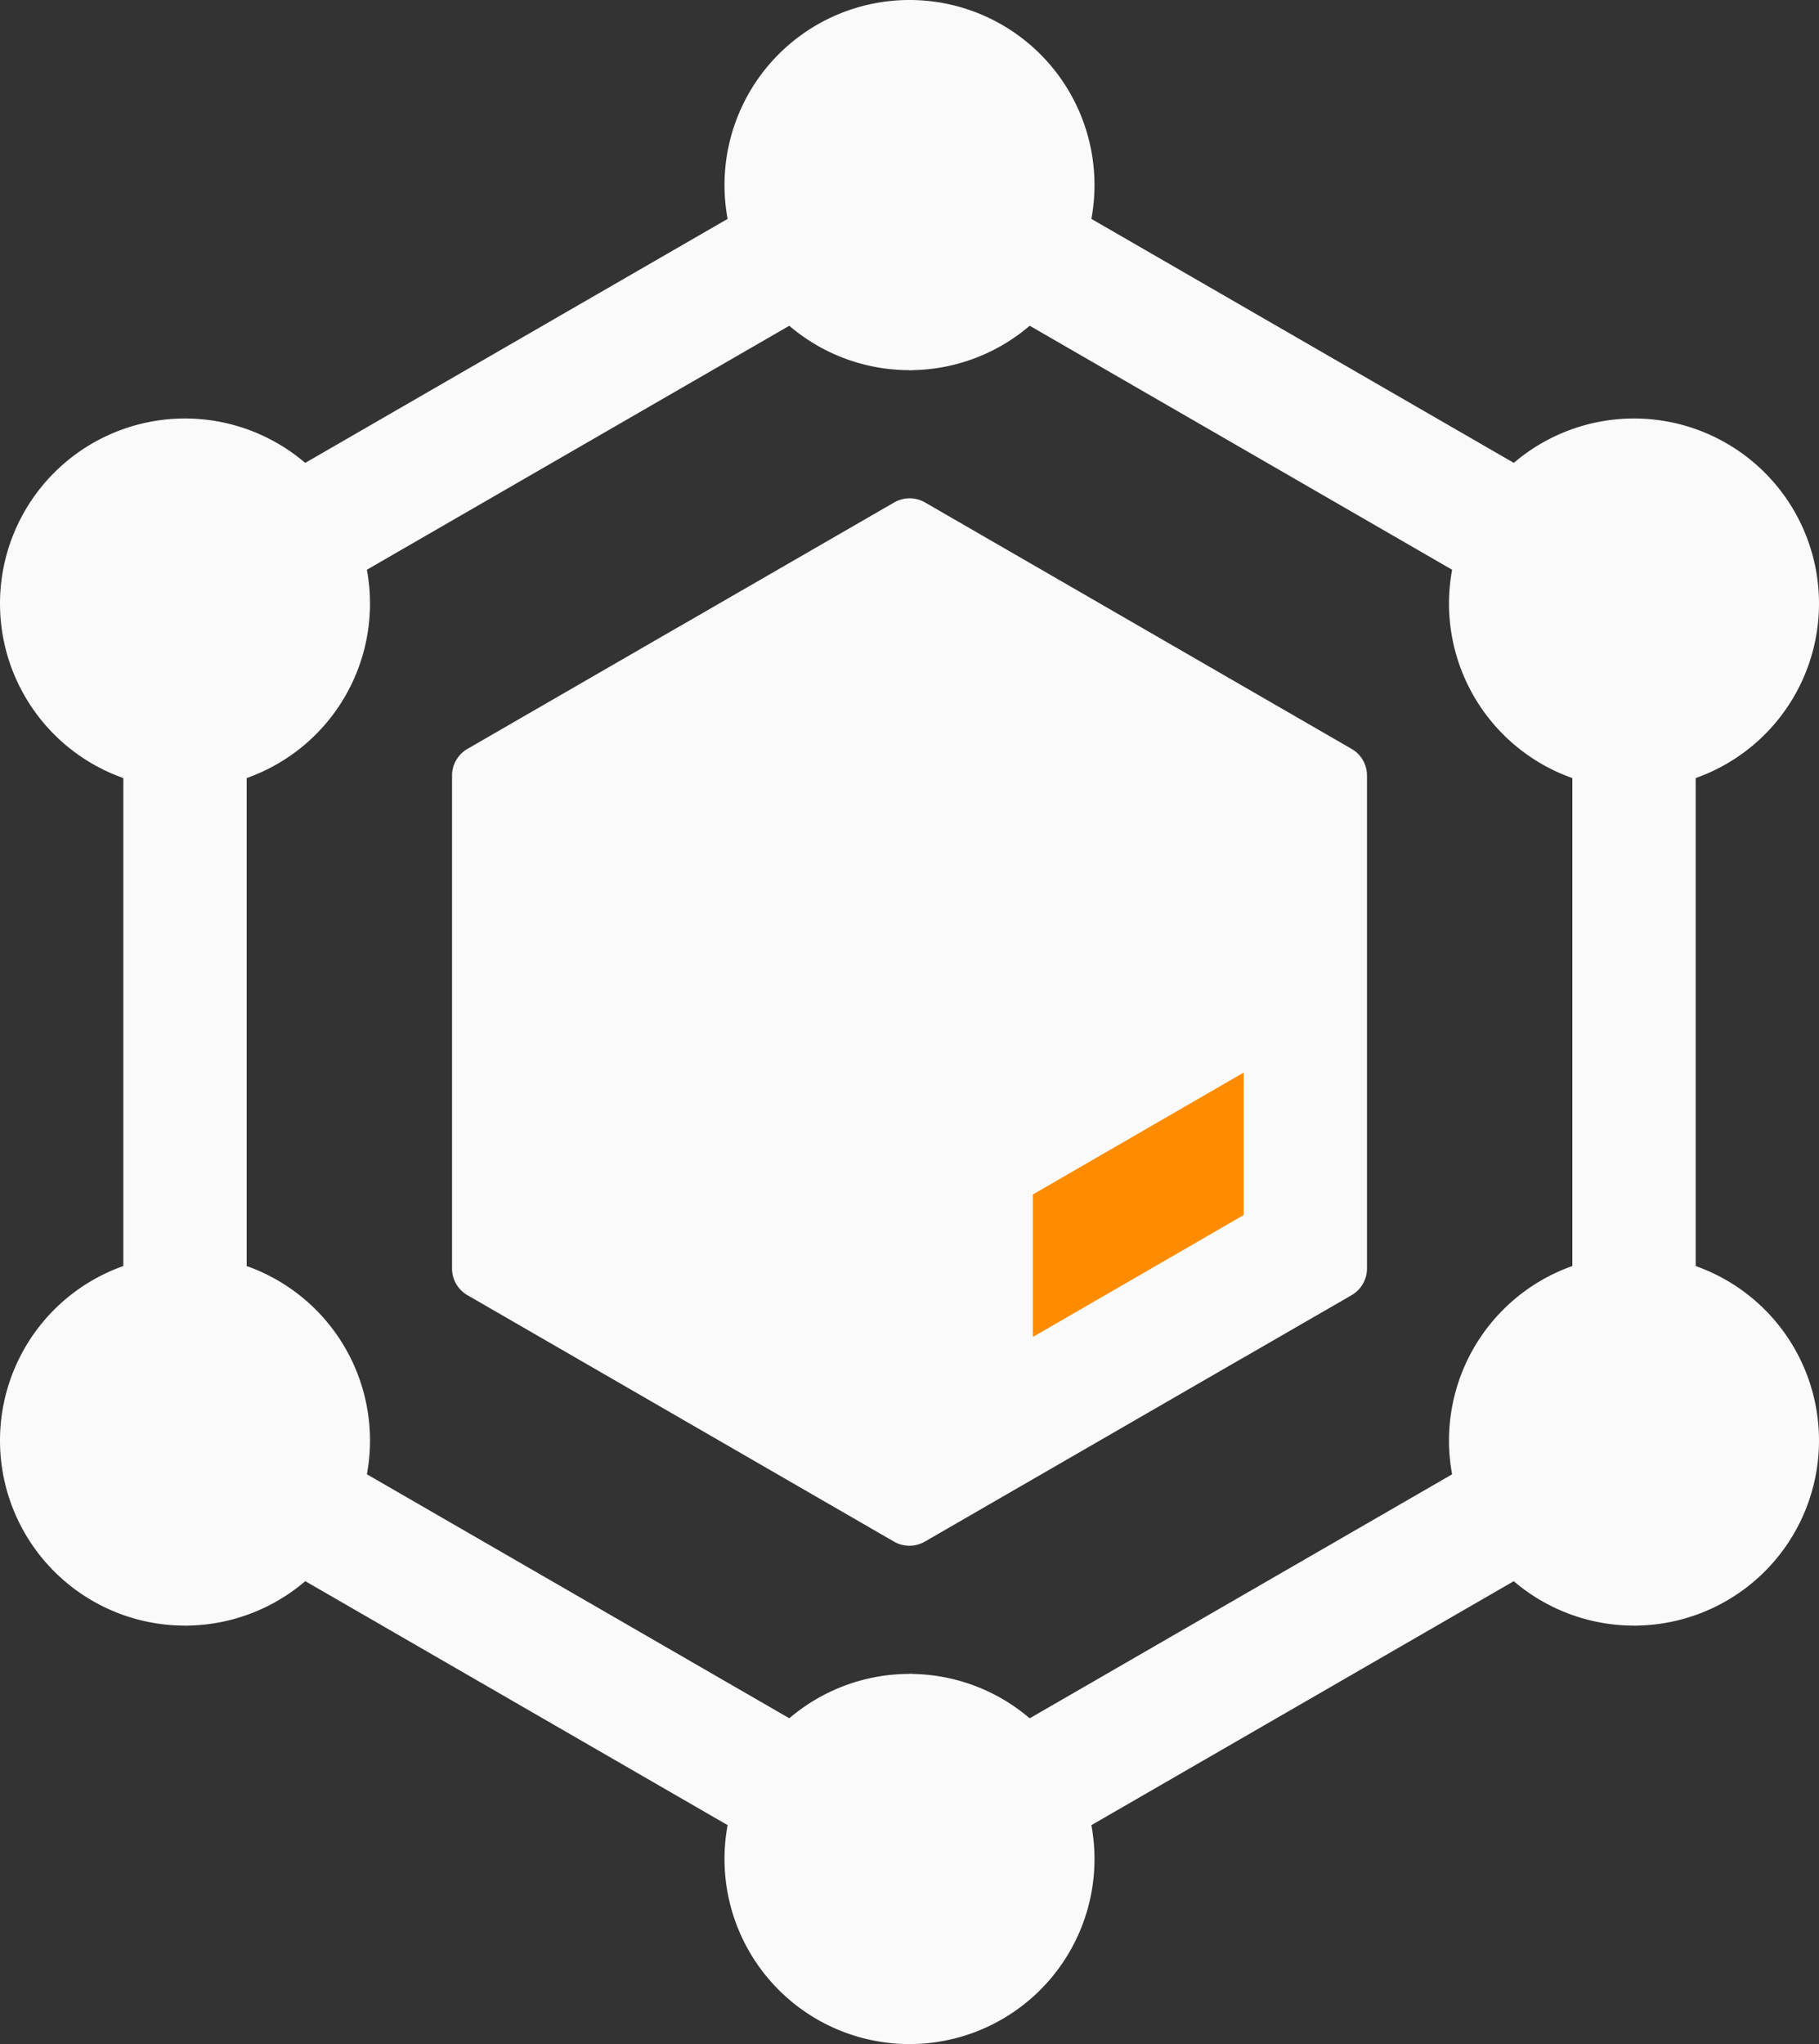 <svg xmlns="http://www.w3.org/2000/svg" width="50.746" height="57" viewBox="0 0 50.746 57">
  <rect x="0" y="0" width="50.746" height="57" fill="#333333" stroke="none"/>
  <g id="supply-chain" transform="translate(-27.264)">
    <g id="Group_1752" data-name="Group 1752" transform="translate(30.705 5.205)">
      <path id="Path_933" data-name="Path 933" d="M409.736,173.5h3.441v17.2h-3.441Z" transform="translate(-369.312 -158.81)" fill="#fafafa"/>
      <path id="Path_934" data-name="Path 934" d="M0,0H3.441V17.2H0Z" transform="matrix(0.5, -0.866, 0.866, 0.5, 23.729, 2.98)" fill="#fafafa"/>
      <path id="Path_935" data-name="Path 935" d="M0,0H3.441V17.2H0Z" transform="matrix(-0.5, -0.866, 0.866, -0.5, 5.238, 11.581)" fill="#fafafa"/>
      <path id="Path_936" data-name="Path 936" d="M0,0H3.441V17.2H0Z" transform="translate(3.441 31.896) rotate(180)" fill="#fafafa"/>
      <path id="Path_937" data-name="Path 937" d="M0,0H3.441V17.2H0Z" transform="matrix(-0.5, 0.866, -0.866, -0.5, 20.136, 43.609)" fill="#fafafa"/>
      <path id="Path_938" data-name="Path 938" d="M0,0H3.441V17.2H0Z" transform="matrix(0.5, 0.866, -0.866, 0.5, 38.628, 35.007)" fill="#fafafa"/>
    </g>
    <path id="Path_939" data-name="Path 939" d="M248.5,0V10.322A5.161,5.161,0,1,0,248.5,0Z" transform="translate(-195.863)" fill="#fafafa"/>
    <path id="Path_940" data-name="Path 940" d="M210.381,5.161c0-2.85-.77-5.161-1.72-5.161a5.161,5.161,0,1,0,0,10.322C209.611,10.322,210.381,8.011,210.381,5.161Z" transform="translate(-156.024)" fill="#fafafa"/>
    <path id="Path_941" data-name="Path 941" d="M72.264,101.75v10.322a5.161,5.161,0,0,0,0-10.322Z" transform="translate(-39.839 -90.08)" fill="#fafafa"/>
    <path id="Path_942" data-name="Path 942" d="M34.145,106.911c0-2.85-.77-5.161-1.72-5.161a5.161,5.161,0,0,0,0,10.322C33.375,112.072,34.145,109.761,34.145,106.911Z" transform="translate(0 -90.08)" fill="#fafafa"/>
    <path id="Path_943" data-name="Path 943" d="M424.736,101.75v10.322a5.161,5.161,0,1,0,0-10.322Z" transform="translate(-351.887 -90.08)" fill="#fafafa"/>
    <path id="Path_944" data-name="Path 944" d="M386.617,106.911c0-2.85-.77-5.161-1.72-5.161a5.161,5.161,0,0,0,0,10.322C385.847,112.072,386.617,109.761,386.617,106.911Z" transform="translate(-312.048 -90.08)" fill="#fafafa"/>
    <path id="Path_945" data-name="Path 945" d="M424.736,305.25v10.322a5.161,5.161,0,1,0,0-10.322Z" transform="translate(-351.887 -270.241)" fill="#fafafa"/>
    <path id="Path_946" data-name="Path 946" d="M386.617,310.411c0-2.85-.77-5.161-1.72-5.161a5.161,5.161,0,0,0,0,10.322C385.847,315.572,386.617,313.261,386.617,310.411Z" transform="translate(-312.048 -270.241)" fill="#fafafa"/>
    <path id="Path_947" data-name="Path 947" d="M72.264,305.25v10.322a5.161,5.161,0,1,0,0-10.322Z" transform="translate(-39.839 -270.241)" fill="#fafafa"/>
    <path id="Path_948" data-name="Path 948" d="M34.145,310.411c0-2.85-.77-5.161-1.72-5.161a5.161,5.161,0,1,0,0,10.322C33.375,315.572,34.145,313.261,34.145,310.411Z" transform="translate(0 -270.241)" fill="#fafafa"/>
    <path id="Path_949" data-name="Path 949" d="M248.5,407v10.322a5.161,5.161,0,0,0,0-10.322Z" transform="translate(-195.863 -360.322)" fill="#fafafa"/>
    <path id="Path_950" data-name="Path 950" d="M210.381,412.161c0-2.85-.77-5.161-1.72-5.161a5.161,5.161,0,1,0,0,10.322C209.611,417.322,210.381,415.011,210.381,412.161Z" transform="translate(-156.024 -360.322)" fill="#fafafa"/>
    <path id="Path_951" data-name="Path 951" d="M137.339,184.317a.855.855,0,0,0-.115.43v13.744a.86.86,0,0,0,.43.745l11.9,6.872a.859.859,0,0,0,.43.115l9.322-21.973Z" transform="translate(-97.349 -163.119)" fill="#fafafa"/>
    <path id="Path_952" data-name="Path 952" d="M261.148,184.317,248.5,184.25l9.322,16.724,3.011-1.738a.86.86,0,0,0,.43-.745V184.747A.856.856,0,0,0,261.148,184.317Z" transform="translate(-195.863 -163.119)" fill="#fafafa"/>
    <path id="Path_953" data-name="Path 953" d="M257.826,186.236,248.5,184.25v21.973a.859.859,0,0,0,.43-.115l8.892-5.134V197l-1.72-1.987,1.72-1.987Z" transform="translate(-195.866 -163.119)" fill="#fafafa"/>
    <path id="Path_954" data-name="Path 954" d="M284.386,260.789l-5.882,3.4v3.973l5.882-3.4Z" transform="translate(-222.426 -230.88)" fill="#ff8c00"/>
    <path id="Path_955" data-name="Path 955" d="M211.578,128.147l-11.9-6.872a.86.86,0,0,0-.86,0l-5.951,3.435,1.72,7.37h11.042l6.266-3.618A.861.861,0,0,0,211.578,128.147Z" transform="translate(-146.608 -107.264)" fill="#fafafa"/>
    <path id="Path_956" data-name="Path 956" d="M144.494,152.12l-5.951,3.437a.862.862,0,0,0-.315.315l12.647,7.3,6.381-3.684Z" transform="translate(-98.238 -134.674)" fill="#fafafa"/>
  </g>
</svg>
